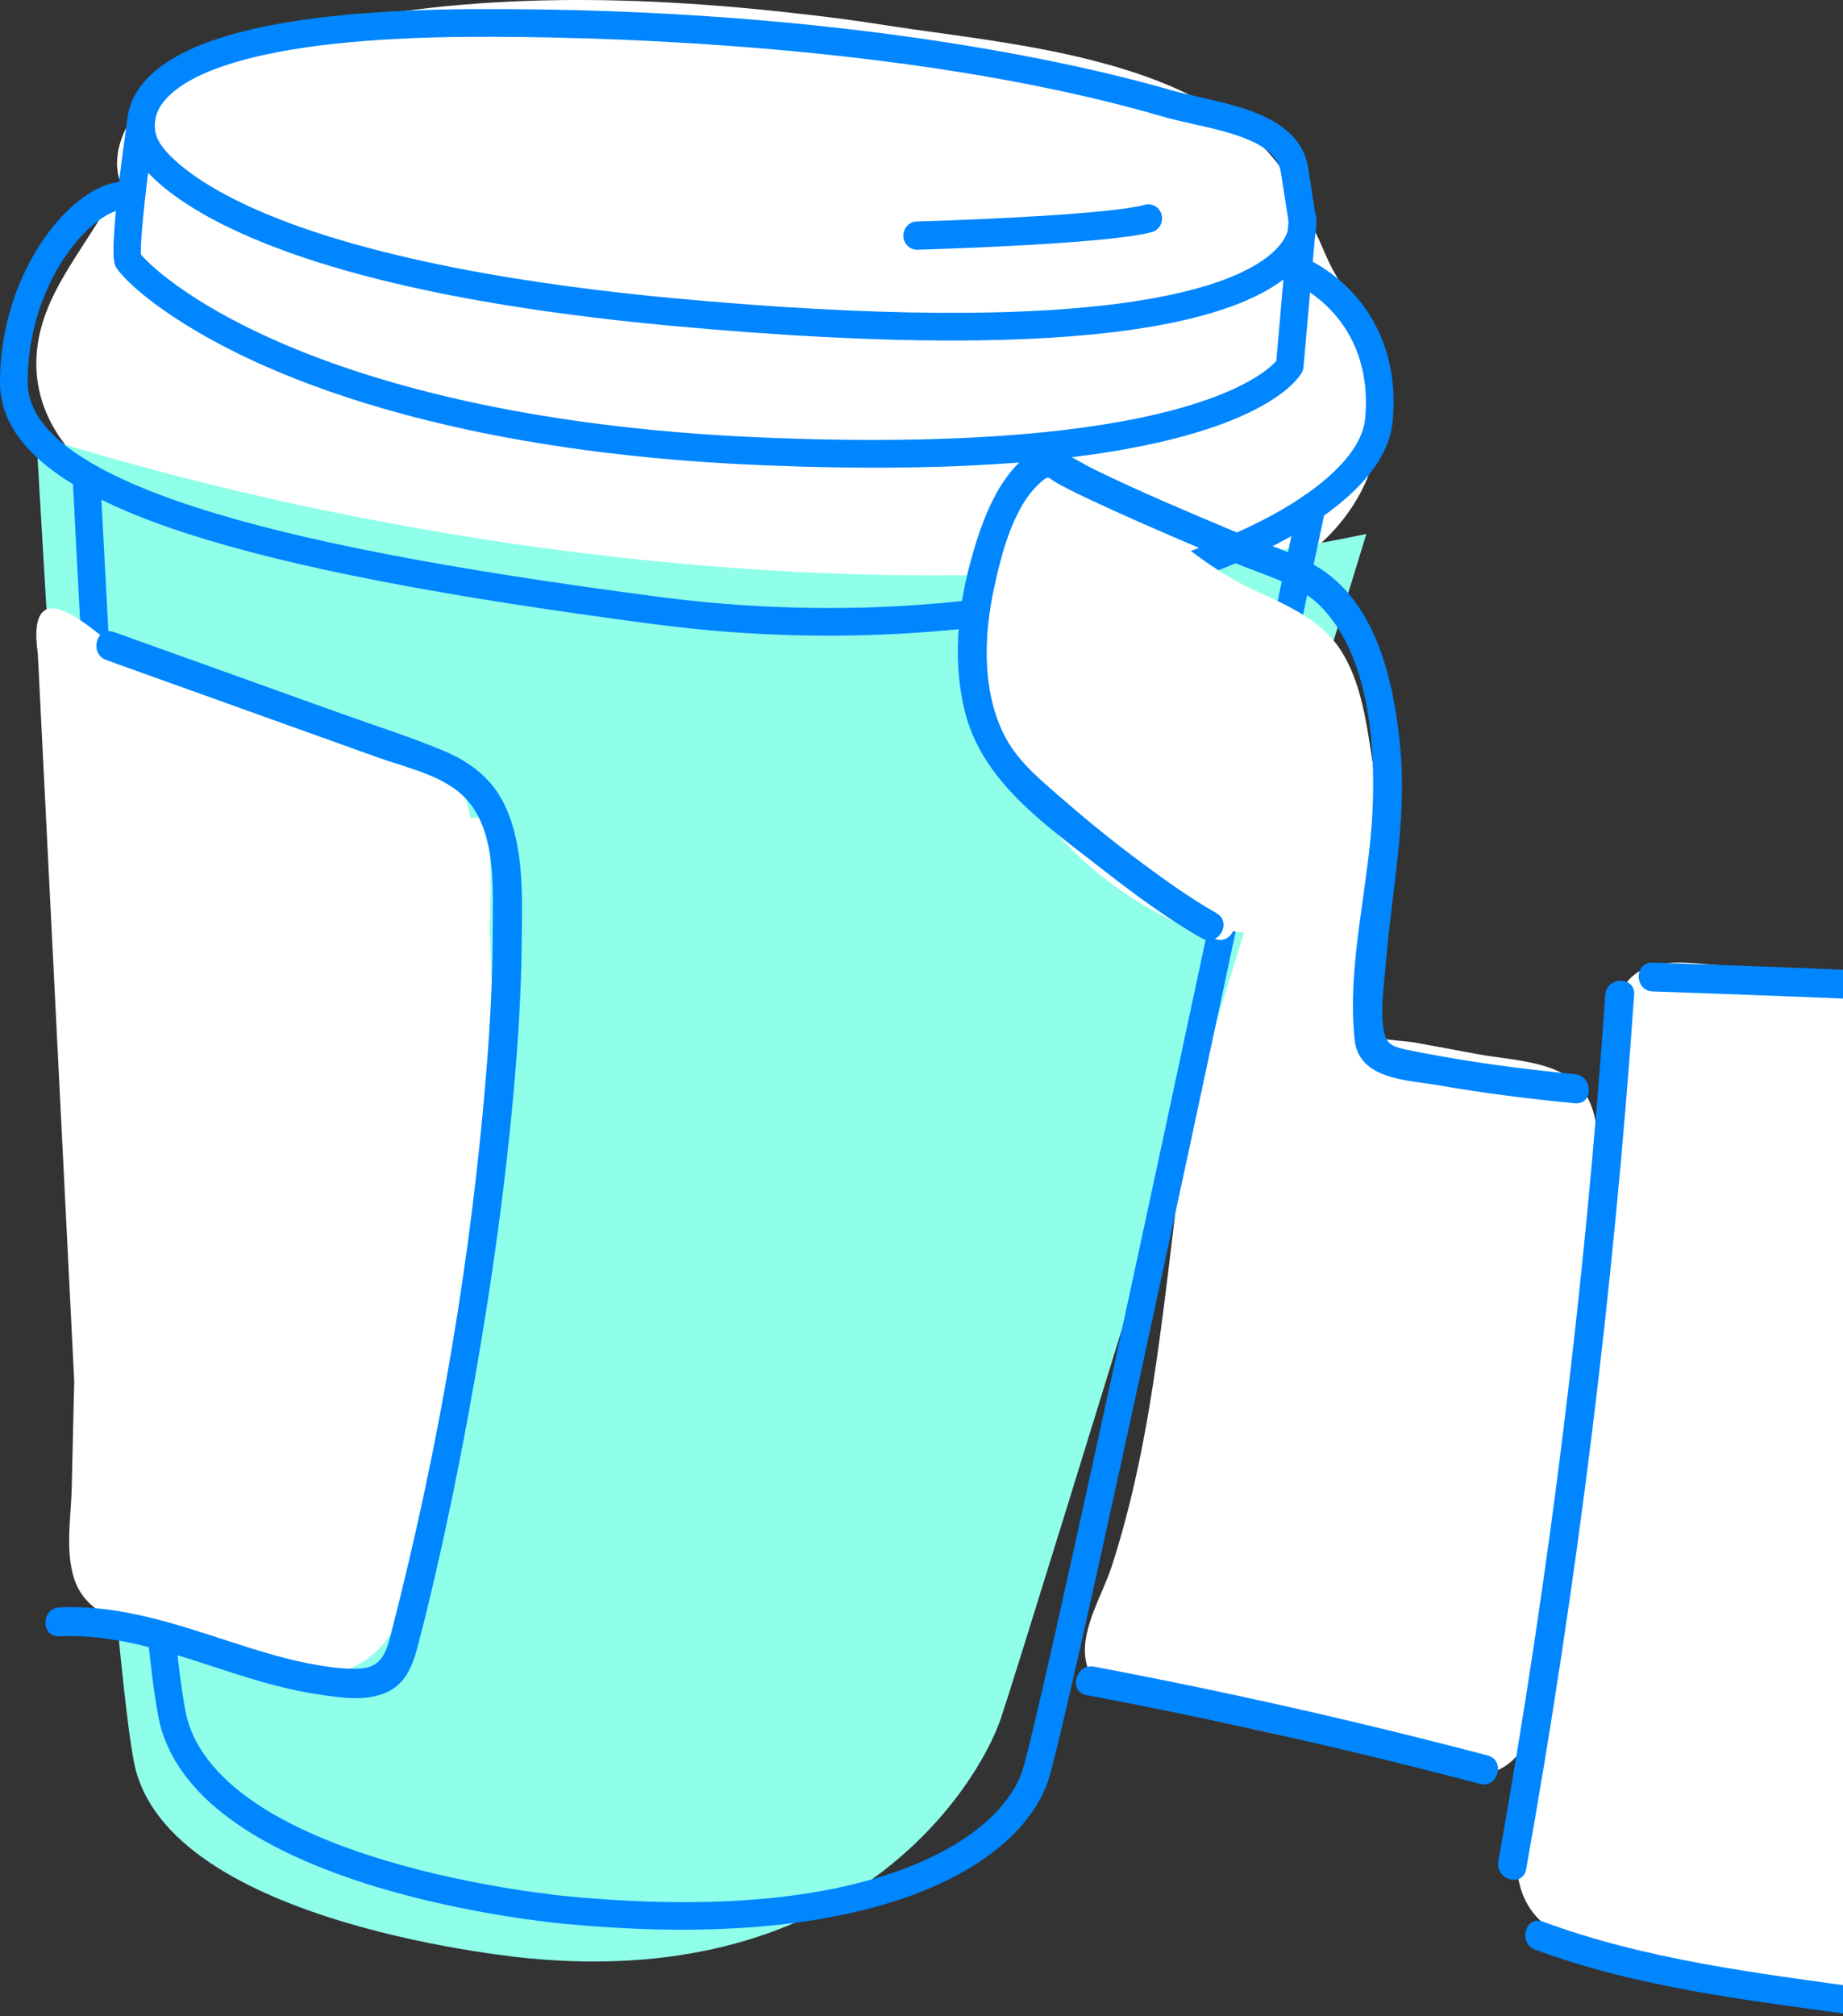 <?xml version="1.0" encoding="UTF-8"?>
<svg width="406px" height="444px" viewBox="0 0 406 444" version="1.1" xmlns="http://www.w3.org/2000/svg" xmlns:xlink="http://www.w3.org/1999/xlink">
    <rect x="0" y="0" width="406" height="444" fill="#333333" stroke="none"/>
    <!-- Generator: sketchtool 61 (101010) - https://sketch.com -->
    <title>F3491FE0-FDD4-4DB3-842F-D1875E95D890</title>
    <desc>Created with sketchtool.</desc>
    <g id="Landing---Design" stroke="none" stroke-width="1" fill="none" fill-rule="evenodd">
        <g id="01-Home" transform="translate(-1034, -4438)" fill-rule="nonzero">
            <g id="Footer" transform="translate(0, 4438)">
                <g id="footer-Illustration" transform="translate(1034, 0)">
                    <path d="M525,230.789 C525.029,228.553 523.444,227.184 521.257,227.335 C496.696,229.017 472.096,227.035 448.082,221.637 C446.957,221.384 446.114,221.716 445.555,222.327 C430.743,219.056 415.792,216.465 400.726,214.665 C393.242,213.771 385.737,213.063 378.218,212.542 C372.743,212.163 365.982,210.992 360.986,214.013 C356.283,216.856 355.938,221.917 356.162,226.898 C356.554,235.593 356.657,244.274 356.354,252.974 C355.801,268.855 354.124,284.676 351.874,300.399 C347.245,332.743 340.187,364.675 335.115,396.947 C333.277,408.642 332.135,421.137 344.99,426.579 C358.116,432.135 373.405,434.289 387.452,436.067 C422.487,440.5 458.503,439.422 492.34,450.806 C494.453,451.517 496.269,450.193 496.666,448.115 C510.372,376.327 524.028,304.105 525,230.789 Z" id="Path" fill="#FFFFFF"></path>
                    <path d="M351.14,267.762 C351.436,259.832 353.608,248.804 349.651,241.576 C345.289,233.606 333.67,233.668 325.791,232.213 C321.08,231.343 316.368,230.473 311.656,229.603 C308.947,229.103 302.953,229.196 300.818,227.256 C299.854,226.38 299.228,224.708 298.808,222.864 C302.075,213.718 303.668,204.726 297.612,195.29 C294.045,189.733 283.905,191.639 282.193,197.843 C282.189,197.857 282.187,197.871 282.183,197.885 C281.869,197.721 281.541,197.569 281.194,197.436 C277.039,195.856 270.731,197.912 269.526,202.688 C261.522,234.43 259.467,267.02 254.832,299.323 C252.614,314.78 249.725,330.146 244.887,345.016 C242.899,351.128 238.298,358.389 239.091,364.986 C240.304,375.066 251.73,375.453 259.568,377.174 C275.954,380.772 292.34,384.371 308.726,387.971 C315.978,389.563 325.423,393.565 332.14,388.575 C338.547,383.817 338.803,374.29 340.136,367.099 C346.216,334.314 349.896,301.084 351.14,267.762 Z" id="Path" fill="#FFFFFF"></path>
                    <path d="M294.295,60.602 C291.92,56.734 290.895,52.58 288.358,48.672 C275.959,13.115 226.244,10.416 195.128,5.572 C195.015,5.553 194.903,5.534 194.79,5.515 C189.376,4.655 183.946,3.919 178.5,3.294 C141.62,-1.067 103.868,-2.062 67.453,6.347 C55.328,9.148 41.036,12.315 32.21,21.852 C27.522,26.917 24.402,33.807 26.394,39.815 C20.649,53.363 8.177,64.213 8,79.726 C7.851,93.132 17.201,103.687 28.662,109.388 C45.844,117.937 67.445,120.068 86.166,123.077 C107.337,126.48 128.647,129.021 149.932,131.584 C187.544,136.113 231.557,143.219 268.61,131.977 C281.781,127.982 294.431,119.766 300.498,106.942 C307.961,91.166 302.363,74.859 294.295,60.602 Z" id="Path" fill="#FFFFFF"></path>
                    <path d="M8,96 C8,96 22.532,351.852 29.512,388.083 C36.493,424.314 116.66,431.312 116.66,431.312 C187.666,438.054 215.377,393.386 220.457,378.537 C225.538,363.688 301,117.593 301,117.593 C212.903,136.235 101.123,125.035 8,96 Z" id="Path" fill="#8FFFE9"></path>
                    <path d="M146.513,71.626 C103.303,67.526 70.673,60.135 49.509,49.656 C34.066,42.008 30.197,35.23 29.516,33.785 C28.893,32.634 26.284,27.109 29.8,20.807 C36.624,8.574 61.593,2.251 104.013,2.012 C188.566,1.537 243.093,15.512 257.79,19.806 C259.624,20.342 261.79,20.827 264.083,21.341 C274.091,23.585 286.546,26.377 288.202,37.073 L289.863,47.804 C290.072,48.866 290.59,53.23 286.362,58.168 C276.808,69.328 245.055,80.746 148.047,71.767 C147.534,71.722 147.023,71.674 146.513,71.626 Z M35.04,31.215 C35.294,31.703 38.685,37.764 53.582,44.859 C79.53,57.217 119.604,63.025 148.608,65.7 C192.394,69.752 226.578,69.963 250.21,66.328 C270.342,63.229 278.467,58.025 281.737,54.205 C284.211,51.315 283.917,49.112 283.911,49.092 C283.889,49.002 283.87,48.909 283.856,48.816 L282.183,38.009 C281.163,31.419 271.382,29.226 262.751,27.291 C260.36,26.756 258.103,26.249 256.084,25.659 C198.74,8.903 125.216,7.989 104.047,8.108 C81.228,8.236 63.529,10.16 51.439,13.825 C40.726,17.074 36.65,21.031 35.117,23.778 C32.993,27.587 34.819,30.796 34.838,30.827 C34.939,30.992 34.978,31.049 35.04,31.215 Z" id="Shape" fill="#0086FF"></path>
                    <path d="M144.072,100.855 C102.463,96.905 74.731,87.91 58.029,80.477 C36.354,70.831 26.553,61.052 25.435,58.581 C25.054,57.738 23.892,55.171 28.155,25.613 C28.396,23.946 29.943,22.797 31.605,23.03 C33.27,23.271 34.424,24.817 34.184,26.485 C32.395,38.895 30.789,52.98 31.057,56.077 C32.326,57.548 40.434,66.197 61.887,75.511 C80.949,83.787 114.785,94.121 167.729,96.345 C259.421,100.199 278.632,82.419 281.161,79.472 L283.92,48.06 C284.067,46.381 285.545,45.141 287.221,45.289 C287.228,45.29 287.235,45.29 287.242,45.291 C288.907,45.449 290.135,46.923 289.988,48.595 L287.154,80.848 C287.118,81.254 287.001,81.651 286.81,82.012 C286.435,82.716 282.672,89.055 265.884,94.529 C244.167,101.609 211.056,104.271 167.472,102.439 C159.231,102.094 151.431,101.553 144.072,100.855 Z" id="Shape" fill="#0086FF"></path>
                    <path d="M154.836,138.688 C151.359,138.358 147.87,137.965 144.351,137.503 C97.056,131.297 64.355,124.969 41.441,117.589 C13.591,108.62 0.035,97.734 0,84.31 C-0.048,66.143 8.658,51.102 17.306,44.254 C21.645,40.817 25.989,39.392 29.541,40.238 C31.18,40.629 32.192,42.275 31.801,43.913 C31.41,45.552 29.767,46.562 28.127,46.172 C26.858,45.867 24.342,46.463 21.093,49.036 C13.6,54.97 6.059,68.173 6.101,84.294 C6.128,94.59 18.648,103.838 43.311,111.781 C65.867,119.045 98.226,125.297 145.145,131.454 C175.195,135.395 205.852,134.574 233.802,129.074 C258.073,124.296 278.817,116.117 290.717,106.633 C296.832,101.759 300.29,96.794 300.719,92.274 C302.84,69.893 285.392,62.558 285.216,62.486 C283.654,61.854 282.902,60.075 283.534,58.514 C284.166,56.953 285.944,56.199 287.506,56.832 C287.733,56.925 293.148,59.158 298.202,64.721 C302.852,69.842 308.117,78.878 306.792,92.85 C306.195,99.146 302.066,105.389 294.519,111.404 C271.3,129.909 216.753,144.556 154.836,138.688 Z" id="Path" fill="#0086FF"></path>
                    <path d="M124.112,423.674 C116.55,422.956 41.986,414.943 34.885,378.089 C27.953,342.108 16.489,114.857 16.004,105.201 C15.92,103.519 17.212,102.088 18.892,102.004 C20.572,101.922 22,103.214 22.085,104.896 C22.203,107.257 34.012,341.373 40.863,376.935 C42.692,386.426 51.812,399.822 84.88,409.749 C105.234,415.859 124.977,417.628 125.174,417.65 C156.329,420.608 181.51,418.447 200.036,411.227 C218.687,403.959 223.784,394.164 225.11,390.29 C230.065,375.803 285.418,113.704 285.977,111.058 C286.325,109.41 287.944,108.358 289.585,108.706 C291.23,109.055 292.281,110.672 291.934,112.319 C289.65,123.138 235.945,377.431 230.87,392.266 C224.519,410.828 192.883,430.204 124.623,423.723 C124.522,423.713 124.349,423.697 124.112,423.674 Z" id="Path" fill="#0086FF"></path>
                    <path d="M201.733,54.986 C200.235,54.84 199.043,53.563 199.001,51.975 C198.956,50.258 200.271,48.827 201.94,48.78 C216.138,48.379 244.915,47.096 252.201,45.105 C253.814,44.664 255.469,45.653 255.898,47.313 C256.327,48.974 255.366,50.677 253.752,51.118 C243.972,53.789 203.811,54.951 202.106,54.999 C201.98,55.002 201.856,54.998 201.733,54.986 Z" id="Path" fill="#0086FF"></path>
                    <path d="M353.625,219.071 C349.199,283.091 341.338,346.826 330.058,409.993 C329.34,414.014 335.474,415.739 336.197,411.692 C347.575,347.966 355.526,283.655 359.991,219.071 C360.273,214.967 353.907,214.985 353.625,219.071 L353.625,219.071 Z" id="Path" fill="#0086FF"></path>
                    <path d="M327.735,386.624 C299.052,379.076 270.127,372.552 240.995,367.063 C236.986,366.308 235.267,372.561 239.301,373.321 C268.431,378.81 297.358,385.333 326.041,392.883 C330.014,393.928 331.709,387.67 327.735,386.624 L327.735,386.624 Z" id="Path" fill="#0086FF"></path>
                    <path d="M108.205,214.98 C108.193,211.493 108.068,208.008 107.836,204.524 C108.216,197.097 108.149,189.653 107.621,182.192 C107.479,180.187 105.257,179.622 103.735,180.342 C102.848,176.42 101.69,172.541 100.245,168.723 C99.272,166.152 95.171,167.156 95.104,169.612 C94.472,168.802 93.791,168.012 93.033,167.249 C85.401,159.575 73.668,157.213 63.743,154.003 C50.41,149.689 37.078,145.375 23.746,141.061 C22.205,140.563 5.457,123.66 8.331,144 L16.351,304.19 C16.166,312.055 15.981,319.92 15.796,327.784 C15.642,334.372 14.118,342.791 16.867,349.06 C19.008,353.942 23.761,356.301 28.505,358 C36.376,360.82 44.398,363.31 52.35,365.89 C64.061,369.69 77.257,371.984 85.568,360.645 C88.997,355.966 90.791,350.275 92.352,344.756 C94.468,337.277 96.368,329.731 98.134,322.163 C101.734,306.746 104.654,291.164 106.56,275.442 C108.991,255.384 109.732,235.086 108.205,214.98 Z" id="Path" fill="#FFFFFF"></path>
                    <path d="M23.415,145.367 C36.725,150.141 50.033,154.915 63.343,159.689 C69.998,162.075 76.653,164.463 83.308,166.85 C89.287,168.994 96.939,170.609 101.749,175.024 C109.488,182.129 108.545,195.27 108.545,204.882 C108.545,214.736 108.033,224.589 107.262,234.411 C103.982,276.189 96.835,318.11 86.419,358.703 C85.36,362.832 84.666,367.124 79.409,367.487 C76.304,367.7 73.001,367.229 69.945,366.716 C63.59,365.65 57.412,363.724 51.294,361.742 C38.831,357.706 26.375,353.383 13.084,354.006 C8.984,354.198 8.96,360.592 13.084,360.398 C26.413,359.773 38.785,364.46 51.276,368.45 C57.403,370.407 63.589,372.203 69.963,373.151 C74.958,373.895 81.138,374.91 85.797,372.415 C90.31,369.999 91.422,364.951 92.589,360.404 C93.841,355.526 95.019,350.631 96.145,345.722 C98.687,334.645 100.961,323.507 103.031,312.332 C107.418,288.64 110.953,264.747 113.125,240.747 C114.121,229.739 114.822,218.692 114.93,207.638 C115.027,197.695 115.555,186.466 111.16,177.279 C108.369,171.446 103.615,167.819 97.733,165.357 C90.326,162.256 82.585,159.817 75.027,157.105 C58.389,151.138 41.753,145.171 25.116,139.203 C21.234,137.81 19.561,143.985 23.415,145.367 L23.415,145.367 Z" id="Path" fill="#0086FF"></path>
                    <path d="M364.09,218.351 C377.936,218.866 391.786,219.309 405.628,219.91 C419.325,220.505 432.941,221.686 446.069,225.834 C450.006,227.079 451.692,220.951 447.772,219.712 C434.752,215.599 421.171,214.288 407.581,213.649 C393.091,212.968 378.586,212.541 364.09,212.003 C359.967,211.849 359.973,218.199 364.09,218.351 L364.09,218.351 Z" id="Path" fill="#0086FF"></path>
                    <path d="M338.173,429.39 C383.044,445.971 433.311,440.572 477.112,460.677 C480.829,462.383 484.085,456.863 480.342,455.145 C435.936,434.763 385.312,440.004 339.874,423.213 C336.006,421.783 334.337,427.973 338.173,429.39 L338.173,429.39 Z" id="Path" fill="#0086FF"></path>
                    <path d="M302.472,168.519 C301.132,160.071 300.031,150.183 295.159,142.908 C290.595,136.093 282.837,133.039 275.696,129.688 C267.376,125.785 260.587,119.898 253.276,114.459 C246.951,109.754 238.763,104.118 230.545,104.001 C222.516,103.888 219.594,113.073 217.675,119.444 C212.613,136.252 214.857,155.059 223.375,170.382 C232.974,187.648 249.242,200.144 267.688,206.79 C269.531,207.454 271.003,206.452 271.64,205.071 C275.064,205.945 280.176,204.528 283.257,204.269 C289.625,203.734 295.993,203.2 302.36,202.665 C303.632,202.558 305.014,201.108 305,199.808 C304.886,189.326 304.116,178.877 302.472,168.519 Z" id="Path" fill="#FFFFFF"></path>
                    <path d="M346.933,236.572 C336.79,235.596 326.682,234.311 316.652,232.494 C314.333,232.074 312.015,231.642 309.71,231.154 C306.493,230.474 305.256,229.856 304.741,226.359 C304.088,221.925 304.938,216.667 305.291,212.22 C306.54,196.492 309.948,180.891 308.505,165.048 C307.234,151.099 303.6,133.42 290.874,125.256 C285.209,121.621 277.913,119.568 271.755,116.978 C261.49,112.662 251.204,108.322 241.187,103.451 C235.688,100.777 230.859,96.285 225.269,101.189 C219.072,106.625 215.88,116.08 213.791,123.763 C210.905,134.379 209.865,146.004 212.569,156.766 C216.444,172.186 230.255,181.627 242.16,190.915 C249.359,196.531 256.788,202.124 264.743,206.647 C268.334,208.688 271.567,203.152 267.977,201.111 C262.379,197.928 257.077,194.139 251.901,190.323 C245.664,185.725 239.642,180.835 233.799,175.745 C228.821,171.409 223.765,167.327 220.897,161.245 C216.294,151.482 216.775,139.659 219.019,129.351 C220.617,122.011 223.235,111.531 229.169,106.306 C231.172,104.542 230.65,105.16 232.91,106.415 C236.473,108.393 240.206,110.09 243.907,111.788 C253.172,116.04 262.562,120.025 271.964,123.963 C277.942,126.466 285.775,128.539 290.524,133.141 C301.557,143.835 302.982,163.745 302.376,178.155 C301.672,194.918 296.651,212.15 298.413,228.959 C299.343,237.833 310.057,237.83 316.945,239.031 C326.882,240.763 336.894,242.018 346.933,242.982 C351.036,243.378 351.009,236.964 346.933,236.572 L346.933,236.572 Z" id="Path" fill="#0086FF"></path>
                </g>
            </g>
        </g>
    </g>
</svg>